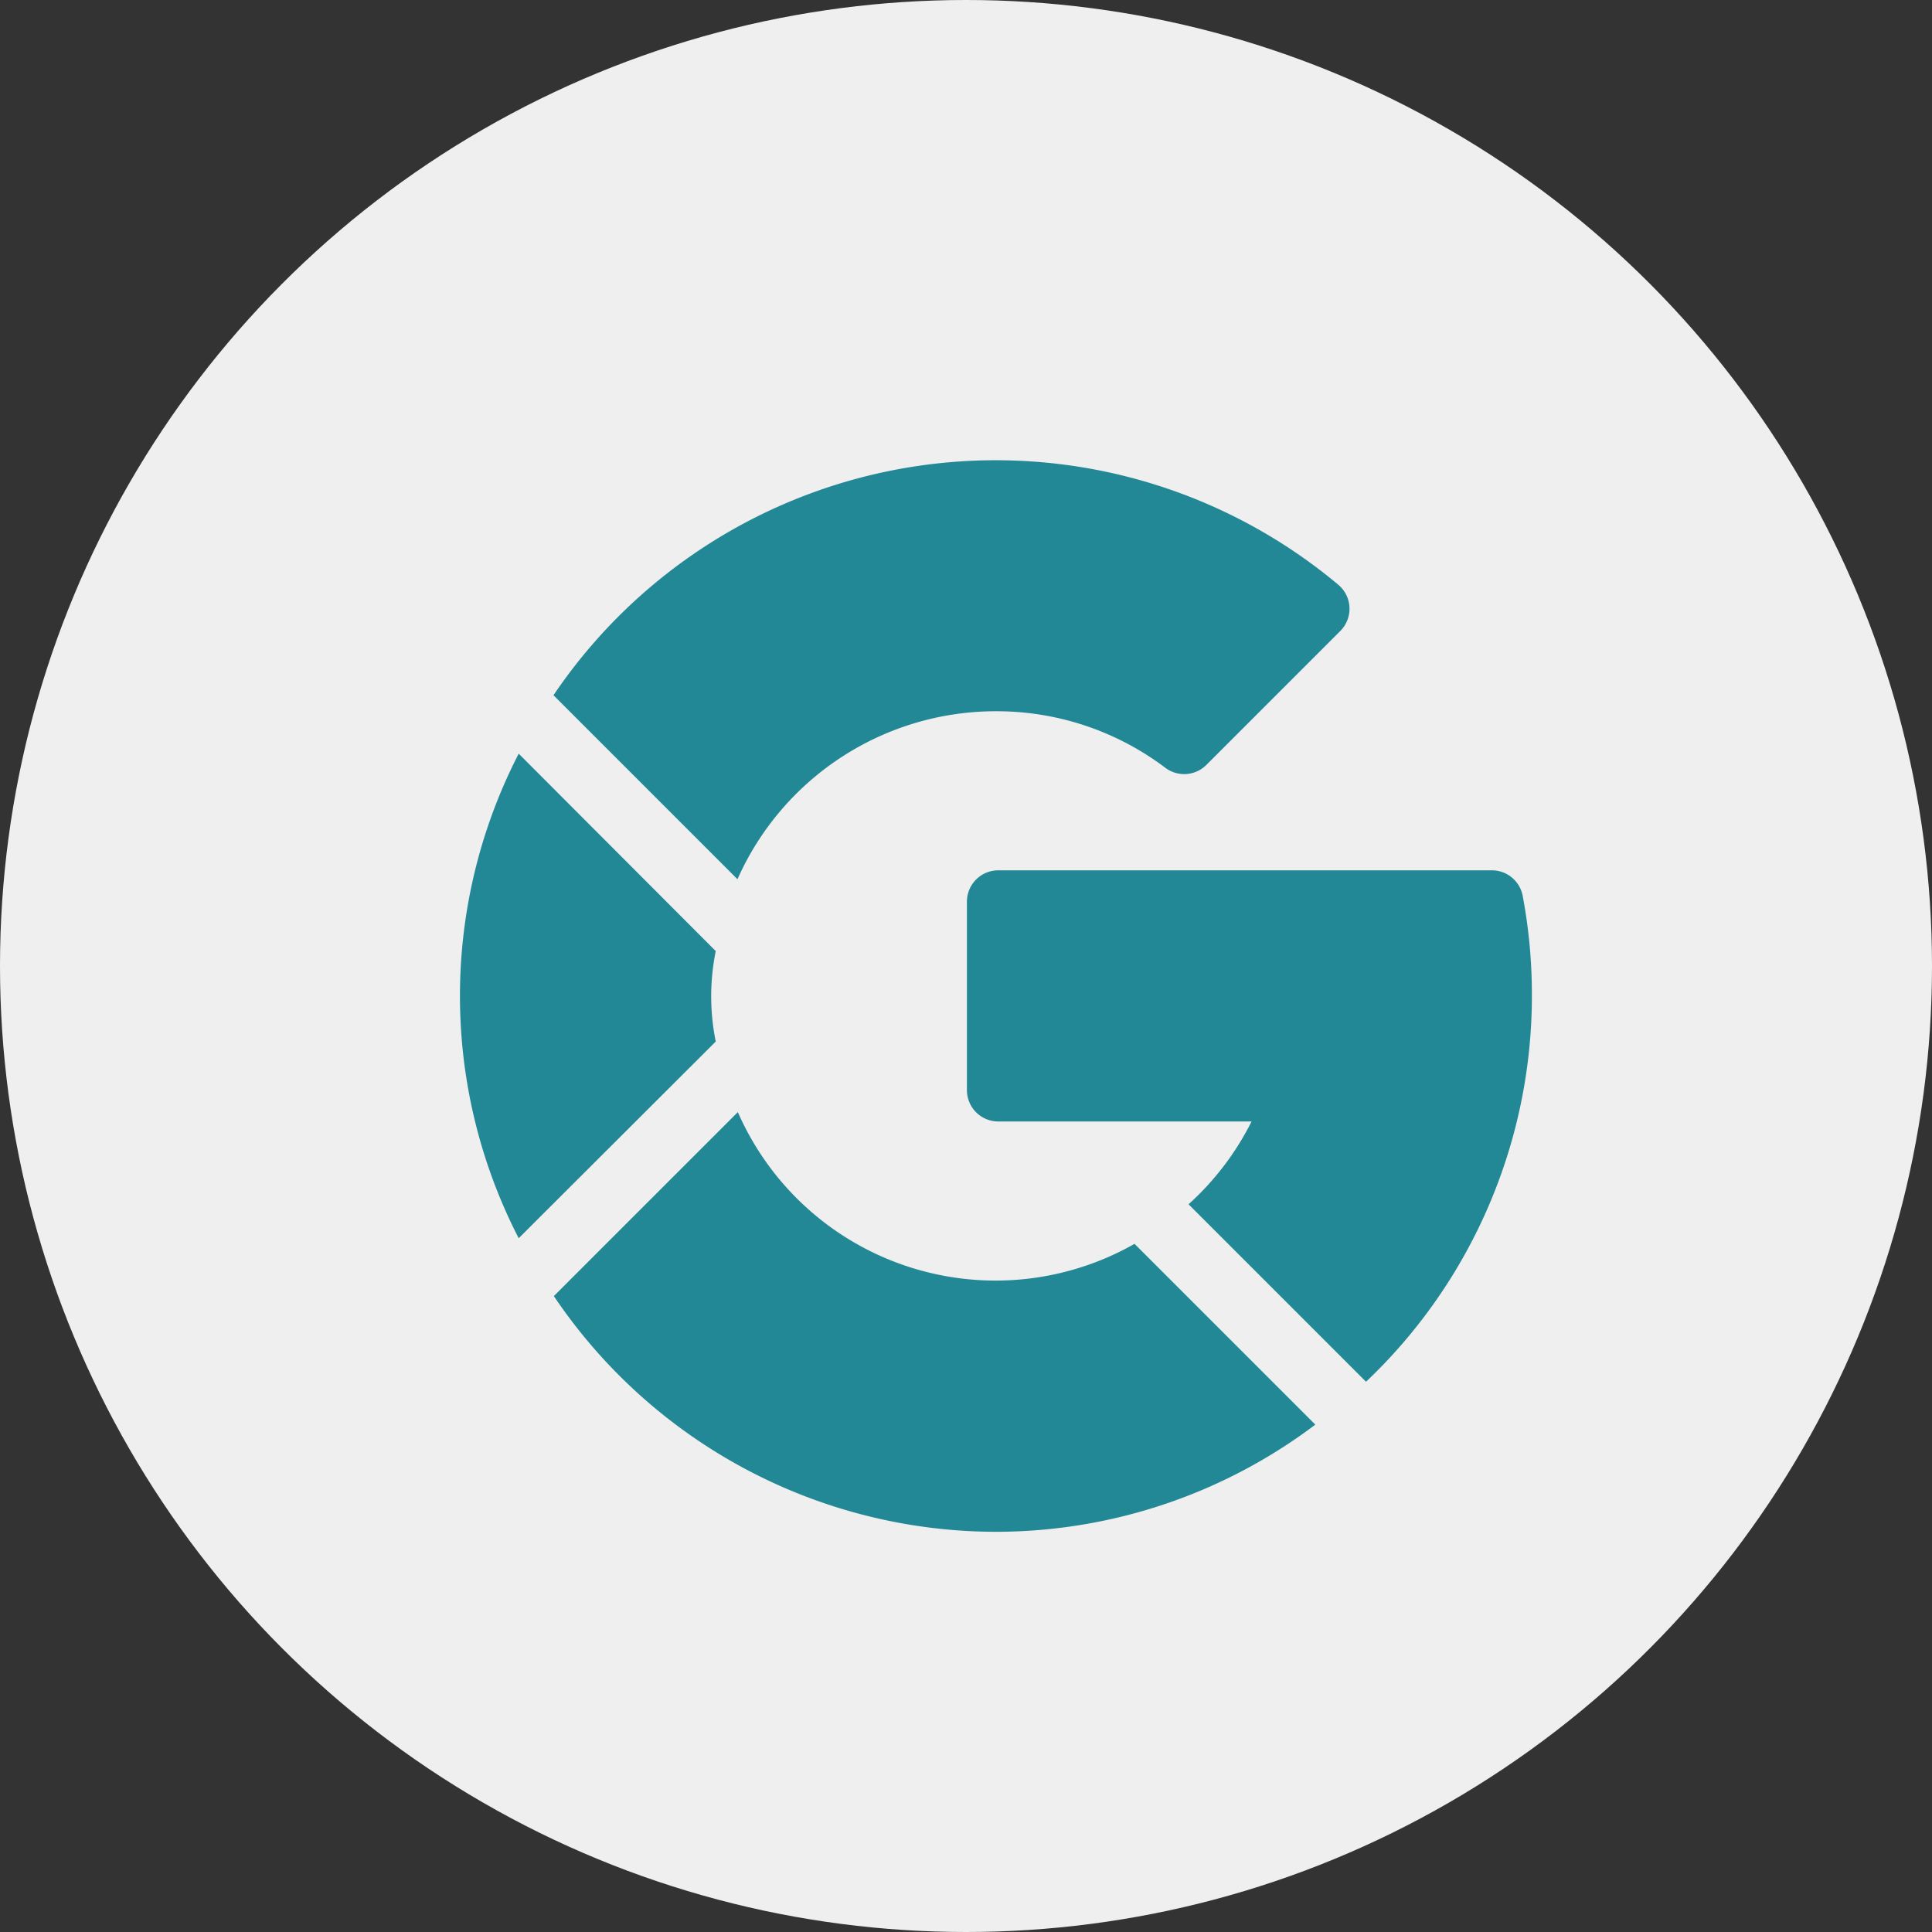 <svg xmlns="http://www.w3.org/2000/svg" width="21" height="21" viewBox="0 0 21 21">
  <rect x="0" y="0" width="21" height="21" fill="#333333" stroke="none"/>
  <g id="Google_Scholar" transform="translate(-1603 -19)">
    <g id="Google_Scholar-2" data-name="Google_Scholar">
      <circle id="Ellipse_4" data-name="Ellipse 4" cx="10.5" cy="10.5" r="10.5" transform="translate(1603 19)" fill="#efefef"/>
    </g>
    <g id="google" transform="translate(1608 24)">
      <path id="Path_16" data-name="Path 16" d="M248.144,197.364a5.809,5.809,0,0,0-.1-1.088.341.341,0,0,0-.335-.277h-5.365a.341.341,0,0,0-.341.341v2.048a.341.341,0,0,0,.341.341h2.753a3.056,3.056,0,0,1-.685.9l1.929,1.929A5.781,5.781,0,0,0,248.144,197.364Z" transform="translate(-236.493 -191.539)" fill="#228896"/>
      <path id="Path_17" data-name="Path 17" d="M49.472,2.731a3.041,3.041,0,0,1,1.842.615.341.341,0,0,0,.446-.032l1.457-1.457a.341.341,0,0,0-.022-.5,5.8,5.8,0,0,0-8.532,1.2l2,2A3.073,3.073,0,0,1,49.472,2.731Z" transform="translate(-43.647)" fill="#228896"/>
      <path id="Path_18" data-name="Path 18" d="M49.472,316.062a5.764,5.764,0,0,0,3.472-1.165l-1.965-1.965a3.058,3.058,0,0,1-4.312-1.432l-2,2A5.8,5.8,0,0,0,49.472,316.062Z" transform="translate(-43.647 -304.412)" fill="#228896"/>
      <path id="Path_19" data-name="Path 19" d="M2.78,143.4a2.457,2.457,0,0,1,0-.983L.638,140.271a5.75,5.75,0,0,0,0,5.267Z" transform="translate(0 -137.079)" fill="#228896"/>
    </g>
  </g>
</svg>
